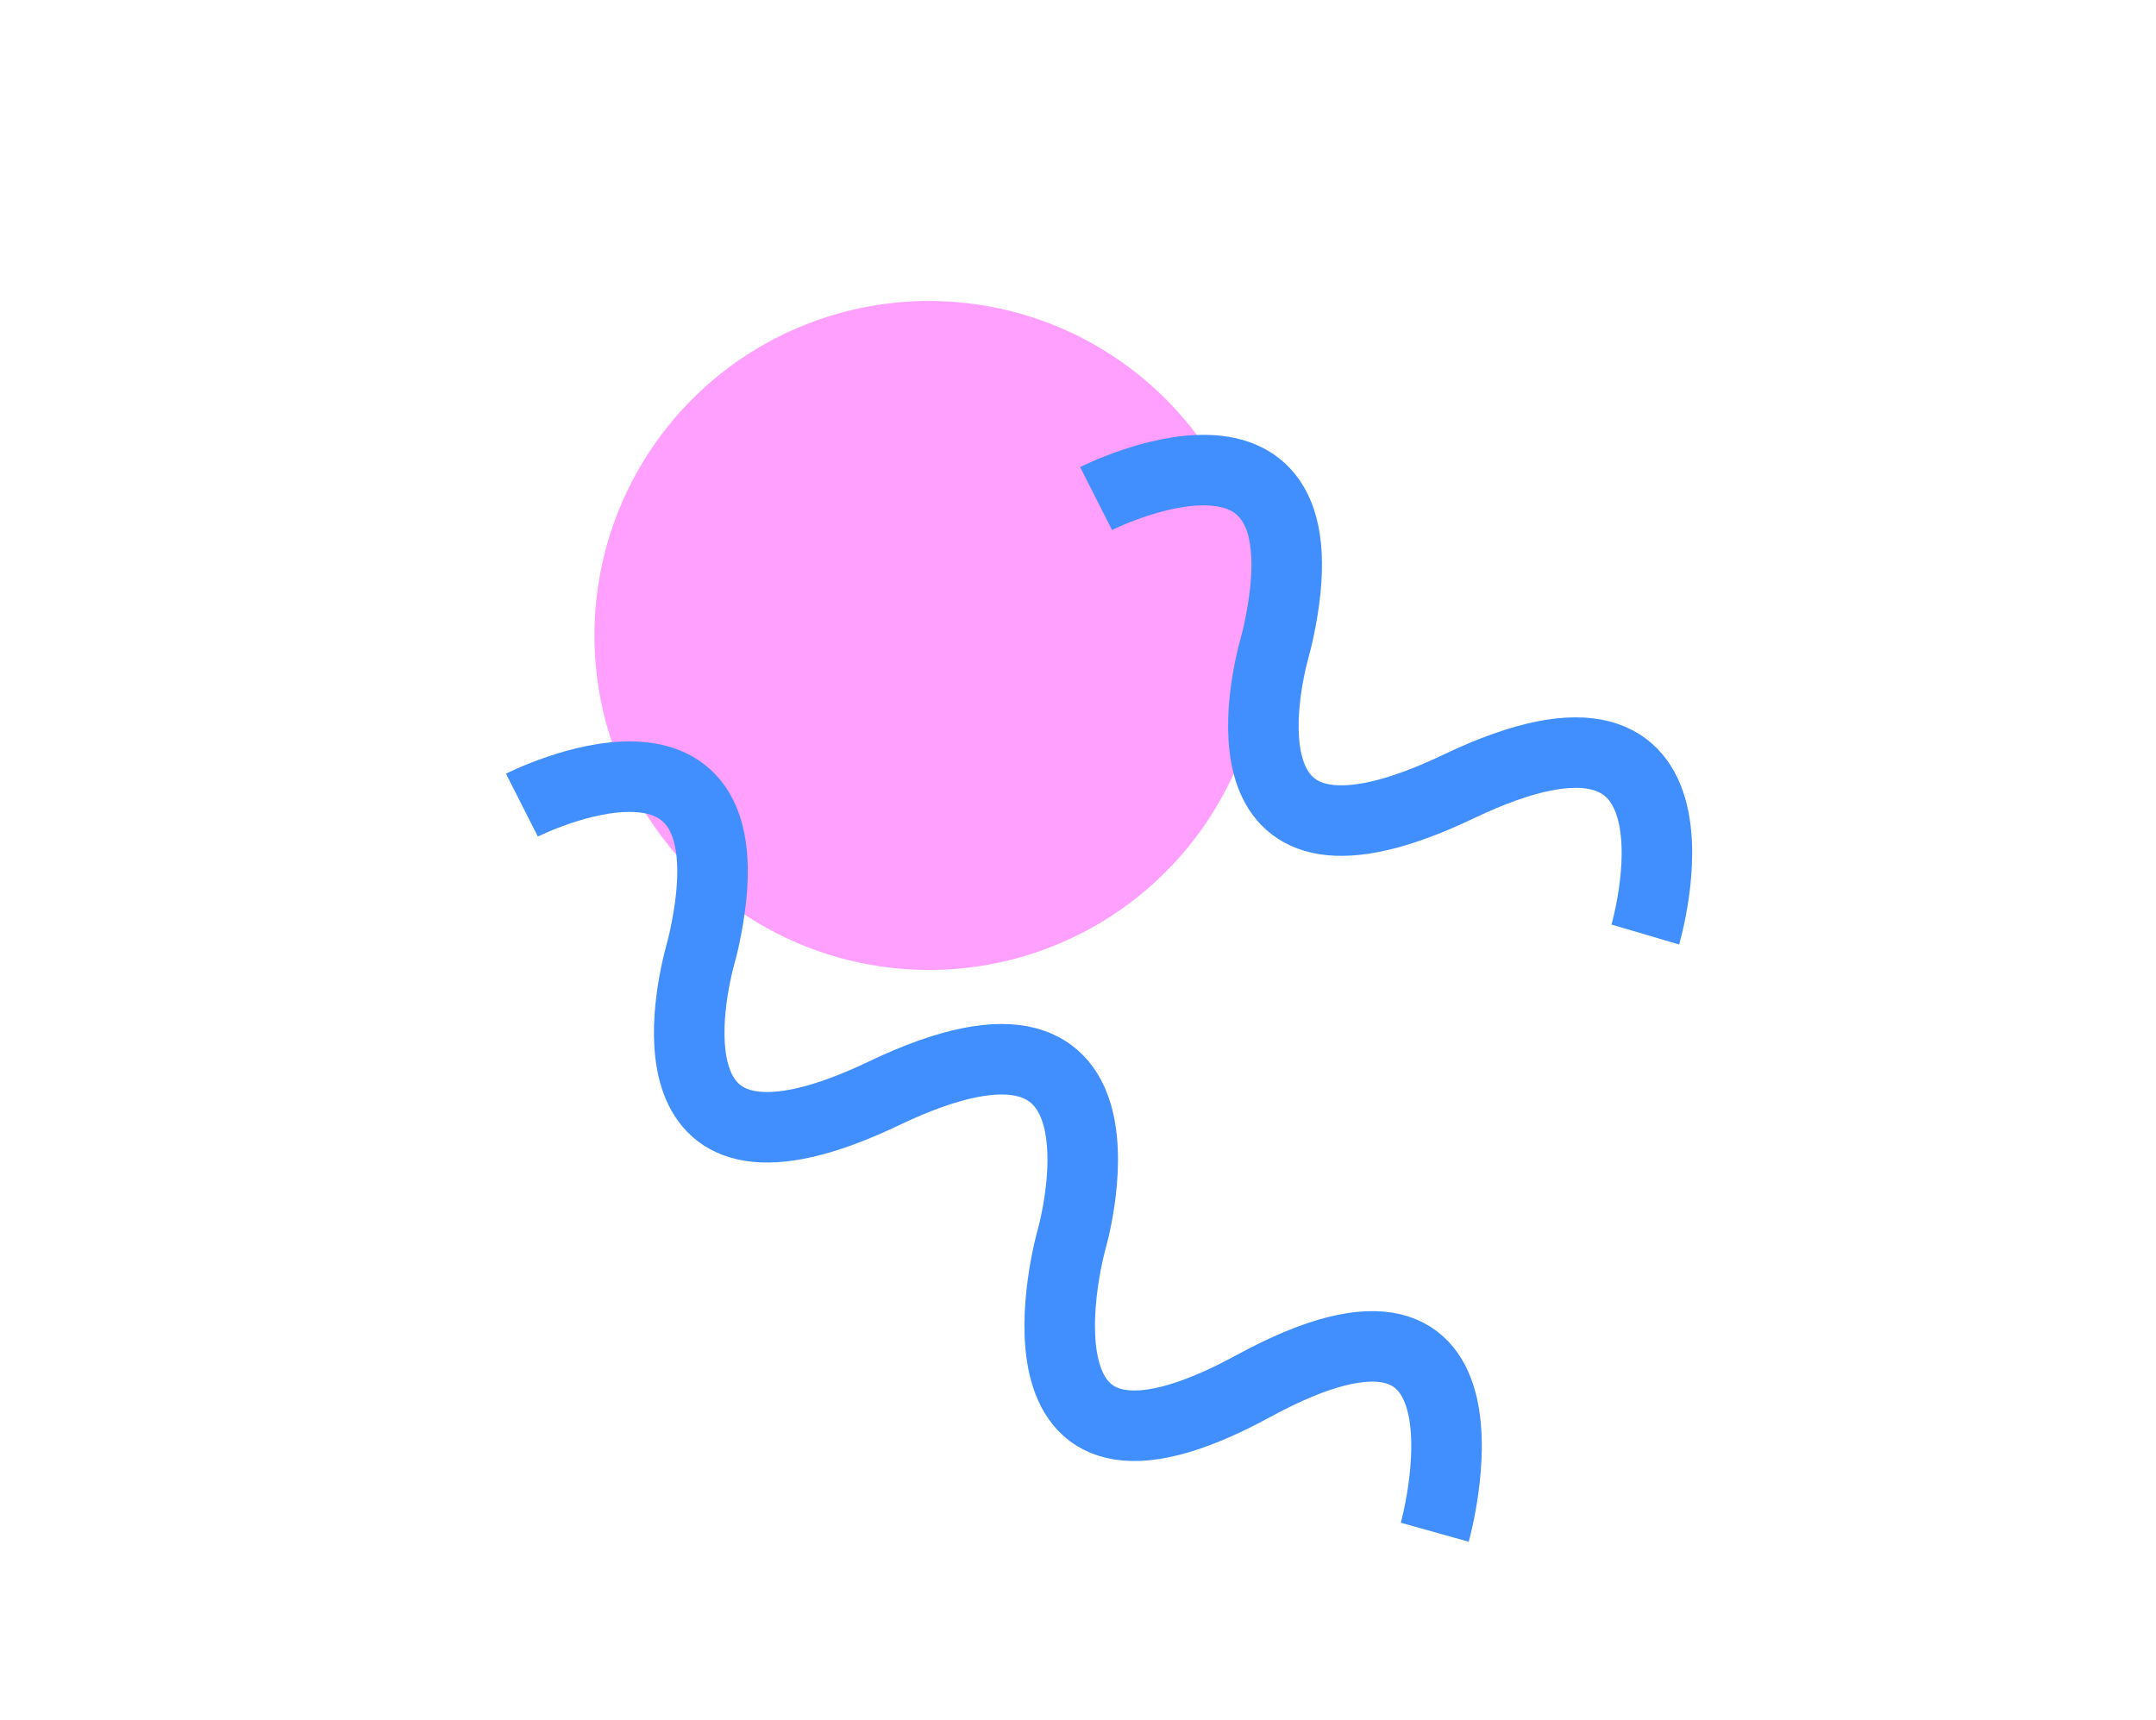 <svg xmlns="http://www.w3.org/2000/svg" viewBox="0 0 305.69 244"><defs><style>.cls-1{fill:#ff9ffe;}.cls-2{fill:none;stroke:#418fff;stroke-miterlimit:10;stroke-width:10px;}</style></defs><title>s2_2</title><g id="图层_31" data-name="图层 31"><circle id="element_circle" class="cls-1" cx="131.72" cy="90.13" r="47.44" transform="translate(-20.78 137.21) rotate(-51.54)"/><path class="cls-2" d="M74,114.19s33.76-17.12,25.82,19.14c-.14.64-.31,1.27-.48,1.91-1.45,5.29-8.73,36.44,26.07,19.79,38-18.15,26.46,21,26.46,21s-11.31,40.79,25.86,20.54,25.7,20.74,25.7,20.74"/><path class="cls-2" d="M155.41,70.71s33.76-17.12,25.82,19.14c-.14.64-.31,1.27-.48,1.91C179.3,97,172,128.19,206.82,111.54c38-18.15,26.46,21,26.46,21"/></g></svg>